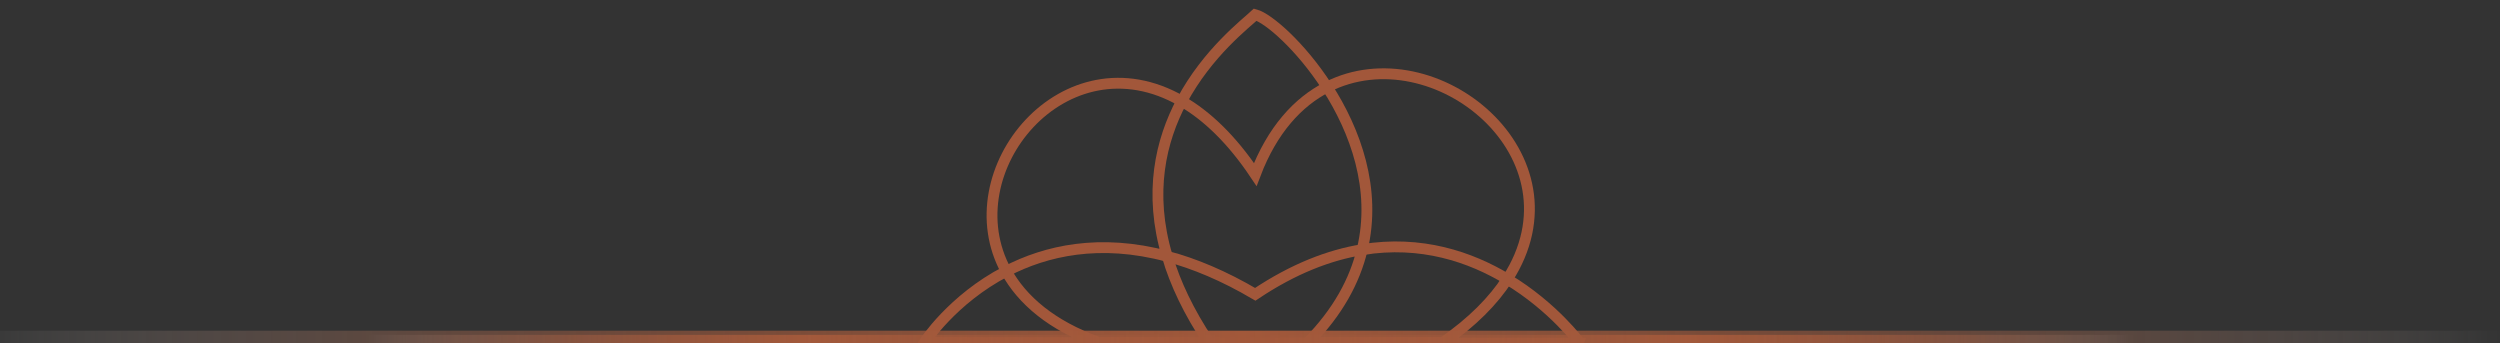 <?xml version="1.0" encoding="utf-8"?>
<!-- Generator: Adobe Illustrator 16.0.0, SVG Export Plug-In . SVG Version: 6.00 Build 0)  -->
<!DOCTYPE svg PUBLIC "-//W3C//DTD SVG 1.1//EN" "http://www.w3.org/Graphics/SVG/1.1/DTD/svg11.dtd">
<svg version="1.1" id="Layer_1" xmlns="http://www.w3.org/2000/svg" xmlns:xlink="http://www.w3.org/1999/xlink" x="0px" y="0px"
	 width="300px" height="41.184px" viewBox="0 0 300 41.184" enable-background="new 0 0 300 41.184" xml:space="preserve">
<rect x="0" y="0" width="300" height="41.184" fill="#333333" stroke="none"/>
<g>
	<path fill="none" stroke="#A2573A" stroke-width="1.3" stroke-miterlimit="10" d="M140.068,30.76
		c-2.27-7.646-0.777-13.892,1.737-18.622c-14.018-8.088-27.646,8.394-21.053,20.413C125.504,30.09,131.958,28.592,140.068,30.76z"/>
	<path fill="none" stroke="#A2573A" stroke-width="1.3" stroke-miterlimit="10" d="M163.465,29.957
		c7.086-1.162,13.008,0.885,17.414,3.541c9.537-14.739-8.74-29.616-21.624-23.051C162.623,15.665,165.213,22.674,163.465,29.957z"/>
	<path fill="none" stroke="#A2573A" stroke-width="1.3" stroke-miterlimit="10" d="M180.879,33.498
		c-1.668,2.574-4.184,5.146-7.729,7.602h-16.203c3.613-3.648,5.626-7.432,6.517-11.143c-3.938,0.646-8.235,2.279-12.833,5.359
		c-3.787-2.229-7.309-3.688-10.563-4.559c0.95,3.203,2.558,6.65,5.028,10.338h-13.242c-5.669-2.029-9.214-5.104-11.102-8.547
		c-6.513,3.373-9.83,8.549-9.83,8.549l78.686,0.084C189.607,41.184,186.457,36.857,180.879,33.498z"/>
	<path fill="none" stroke="#A2573A" stroke-width="1.3" stroke-miterlimit="10" d="M150.631,20.939
		c2.038-5.356,5.133-8.712,8.624-10.49c-3.188-4.938-7.069-8.269-8.624-8.69c-1.079,1.021-5.728,4.555-8.826,10.381
		C144.793,13.862,147.8,16.701,150.631,20.939z"/>
</g>
<radialGradient id="SVGID_1_" cx="296" cy="5.501" r="106.067" gradientTransform="matrix(1 0 0 -1 -146 46.184)" gradientUnits="userSpaceOnUse">
	<stop  offset="0" style="stop-color:#FFFFFF;stop-opacity:0.031"/>
	<stop  offset="0.023" style="stop-color:#EBDCD5;stop-opacity:0.076"/>
	<stop  offset="0.048" style="stop-color:#DABDB1;stop-opacity:0.124"/>
	<stop  offset="0.076" style="stop-color:#CBA191;stop-opacity:0.178"/>
	<stop  offset="0.106" style="stop-color:#BE8A75;stop-opacity:0.238"/>
	<stop  offset="0.141" style="stop-color:#B4785F;stop-opacity:0.306"/>
	<stop  offset="0.181" style="stop-color:#AC694E;stop-opacity:0.385"/>
	<stop  offset="0.232" style="stop-color:#A65F43;stop-opacity:0.482"/>
	<stop  offset="0.302" style="stop-color:#A35A3C;stop-opacity:0.62"/>
	<stop  offset="0.497" style="stop-color:#A2583A"/>
	<stop  offset="0.694" style="stop-color:#A35A3C;stop-opacity:0.608"/>
	<stop  offset="0.765" style="stop-color:#A65F43;stop-opacity:0.466"/>
	<stop  offset="0.816" style="stop-color:#AC694E;stop-opacity:0.365"/>
	<stop  offset="0.857" style="stop-color:#B4785F;stop-opacity:0.284"/>
	<stop  offset="0.892" style="stop-color:#BE8A75;stop-opacity:0.214"/>
	<stop  offset="0.923" style="stop-color:#CBA191;stop-opacity:0.152"/>
	<stop  offset="0.952" style="stop-color:#DABDB1;stop-opacity:0.096"/>
	<stop  offset="0.977" style="stop-color:#EBDCD5;stop-opacity:0.047"/>
	<stop  offset="1" style="stop-color:#FFFFFF;stop-opacity:0"/>
</radialGradient>
<linearGradient id="SVGID_2_" gradientUnits="userSpaceOnUse" x1="145.5" y1="5.501" x2="446.5" y2="5.501" gradientTransform="matrix(1 0 0 -1 -146 46.184)">
	<stop  offset="0" style="stop-color:#FFFFFF;stop-opacity:0.031"/>
	<stop  offset="0.023" style="stop-color:#EBDCD5;stop-opacity:0.076"/>
	<stop  offset="0.048" style="stop-color:#DABDB1;stop-opacity:0.124"/>
	<stop  offset="0.076" style="stop-color:#CBA191;stop-opacity:0.178"/>
	<stop  offset="0.106" style="stop-color:#BE8A75;stop-opacity:0.238"/>
	<stop  offset="0.141" style="stop-color:#B4785F;stop-opacity:0.306"/>
	<stop  offset="0.181" style="stop-color:#AC694E;stop-opacity:0.385"/>
	<stop  offset="0.232" style="stop-color:#A65F43;stop-opacity:0.482"/>
	<stop  offset="0.302" style="stop-color:#A35A3C;stop-opacity:0.62"/>
	<stop  offset="0.497" style="stop-color:#A2583A"/>
	<stop  offset="0.694" style="stop-color:#A35A3C;stop-opacity:0.608"/>
	<stop  offset="0.765" style="stop-color:#A65F43;stop-opacity:0.466"/>
	<stop  offset="0.816" style="stop-color:#AC694E;stop-opacity:0.365"/>
	<stop  offset="0.857" style="stop-color:#B4785F;stop-opacity:0.284"/>
	<stop  offset="0.892" style="stop-color:#BE8A75;stop-opacity:0.214"/>
	<stop  offset="0.923" style="stop-color:#CBA191;stop-opacity:0.152"/>
	<stop  offset="0.952" style="stop-color:#DABDB1;stop-opacity:0.096"/>
	<stop  offset="0.977" style="stop-color:#EBDCD5;stop-opacity:0.047"/>
	<stop  offset="1" style="stop-color:#FFFFFF;stop-opacity:0"/>
</linearGradient>
<rect y="40.183" fill="url(#SVGID_1_)" stroke="url(#SVGID_2_)" stroke-miterlimit="10" width="300" height="1"/>
</svg>
